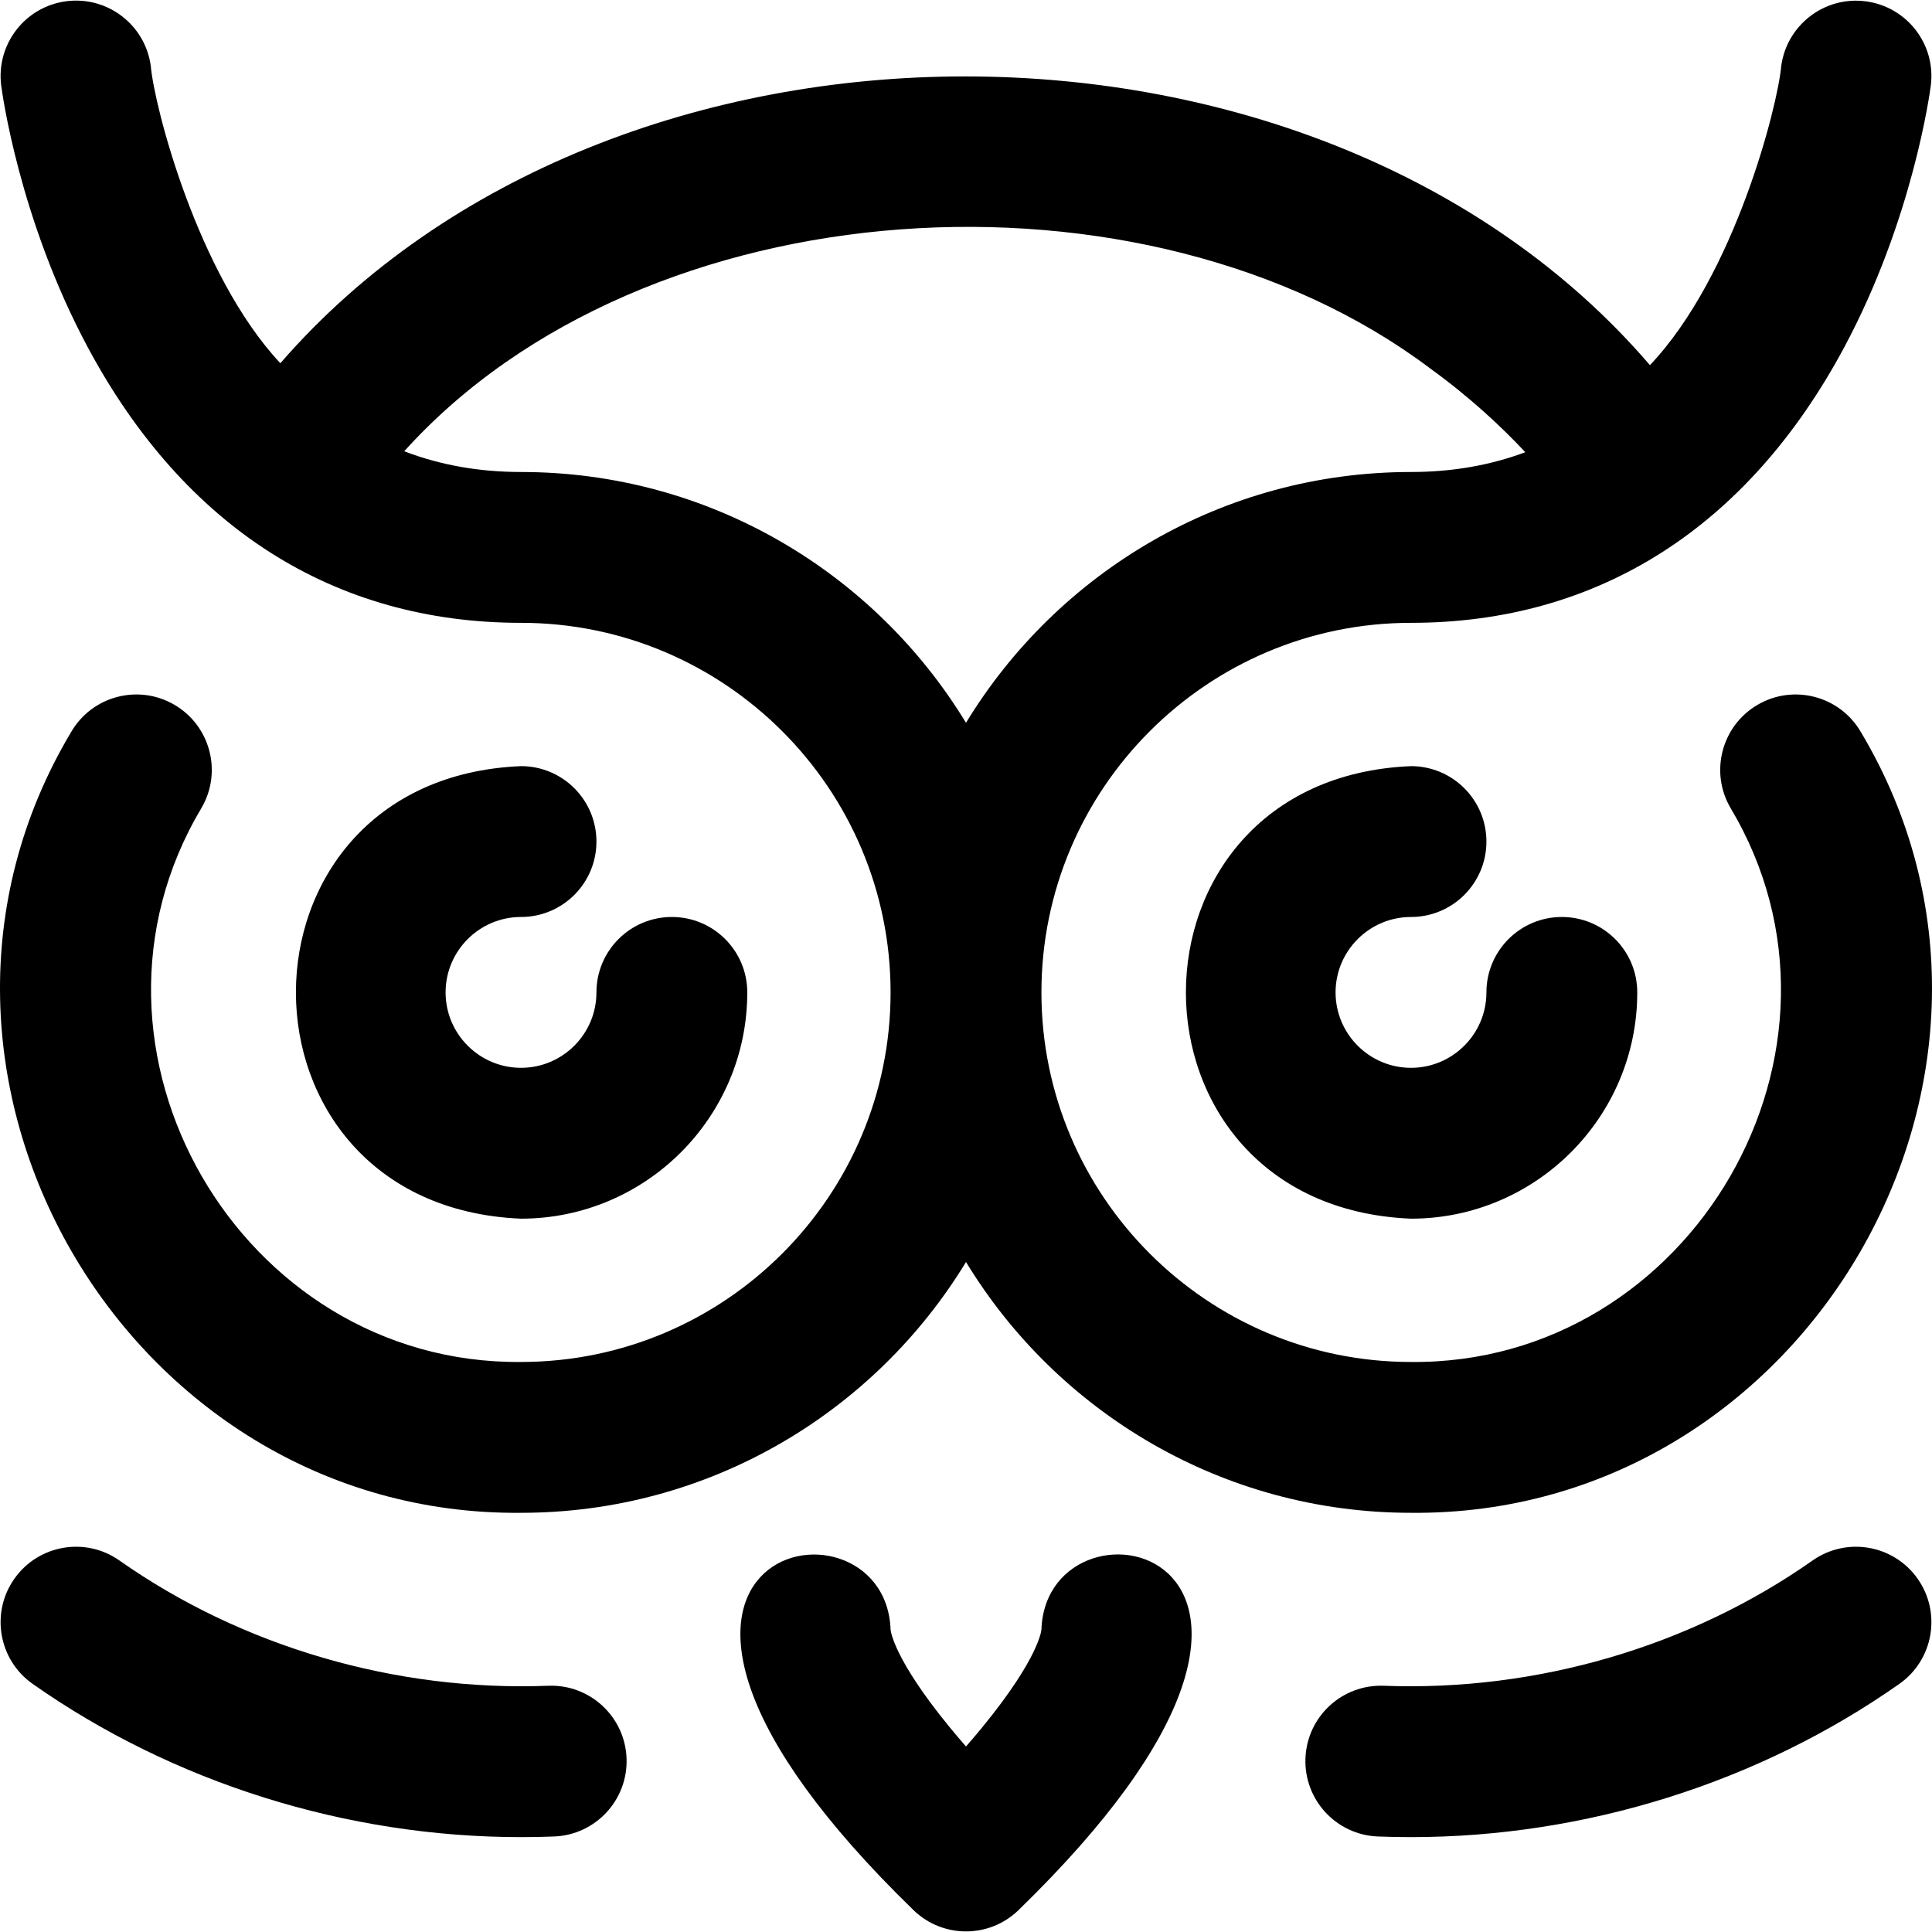 <svg id="Layer_1" enable-background="new 0 0 512.318 512.318" height="512" viewBox="0 0 512.318 512.318" width="512" xmlns="http://www.w3.org/2000/svg"><path d="m166.145 466.238c.424 11.038-8.18 20.33-19.217 20.754-2.909.112-5.859.168-8.769.168-46.235 0-92.227-14.433-129.503-40.639-9.036-6.353-11.211-18.828-4.858-27.864 6.353-9.037 18.826-11.212 27.864-4.859 32.527 22.869 73.241 34.778 113.729 33.222 11.033-.428 20.33 8.18 20.754 19.218zm314.512-52.439c-32.527 22.868-73.242 34.774-113.729 33.222-11.062-.408-20.33 8.18-20.754 19.217-.424 11.038 8.18 20.33 19.217 20.754 2.909.112 5.859.168 8.769.168 46.235 0 92.227-14.433 129.503-40.639 9.036-6.353 11.211-18.828 4.858-27.864-6.353-9.037-18.827-11.211-27.864-4.858zm-224.497-79.147c-24.229 39.842-68.059 66.508-118 66.508-104.927.976-173.179-116.871-119.277-207.077 5.565-9.541 17.81-12.765 27.354-7.199 9.541 5.565 12.764 17.812 7.199 27.353-38.261 64.033 10.304 147.627 84.725 146.922 54.036.001 97.999-43.962 97.999-97.999s-43.963-98-98-98c-49.538 0-89.262-25.261-114.878-73.052-18.282-34.108-22.778-67.983-22.96-69.409-1.403-10.956 6.342-20.975 17.299-22.377 10.949-1.402 20.974 6.342 22.376 17.298.886 10.295 12.24 55.081 34.342 78.701 88.114-101.468 275.653-101.516 363.181.508 22.578-23.797 33.956-69.144 34.806-79.252 1.45-10.933 11.474-18.657 22.414-17.227 10.937 1.424 18.658 11.41 17.258 22.35-.183 1.425-4.679 35.3-22.96 69.409-25.616 47.791-65.34 73.052-114.878 73.052-54.037 0-98 43.963-98 98 0 54.038 43.963 98 98 98 74.422.694 122.988-82.886 84.724-146.923-5.564-9.541-2.342-21.787 7.199-27.353 9.541-5.564 21.787-2.342 27.354 7.199 53.901 90.235-14.356 208.046-119.278 207.076-49.941 0-93.771-26.666-117.999-66.508zm0-142.984c24.229-39.841 68.059-66.508 118-66.508 10.87 0 20.98-1.759 30.312-5.244-6.106-6.548-14.484-14.439-25.294-22.271-75.458-56.764-208.186-48.771-271.985 22.019 9.514 3.65 19.841 5.496 30.966 5.496 49.942 0 93.772 26.666 118.001 66.508zm-118 131.492c-79.597-3.296-79.577-116.715 0-120 11.045 0 20 8.954 20 20s-8.954 20-20 20c-11.028 0-20 8.972-20 20s8.972 20 20 20 20-8.972 20-20c0-11.046 8.954-20 20-20s20 8.954 20 20c0 33.084-26.916 60-60 60zm296-60c0-11.046-8.954-20-20-20s-20 8.954-20 20c0 11.028-8.972 20-20 20s-20-8.972-20-20 8.972-20 20-20c11.046 0 20-8.954 20-20s-8.954-20-20-20c-79.595 3.294-79.578 116.715 0 120 33.084 0 60-26.916 60-60zm-164.243 243.517c99.126-96.215 7.643-114.735 6.243-74.559-.004.072-.522 7.396-15.619 25.832-1.471 1.796-2.944 3.53-4.382 5.176-1.438-1.646-2.911-3.379-4.382-5.176-14.843-18.126-15.594-25.511-15.618-25.822-1.424-40.135-92.876-21.68 6.242 74.549 3.857 3.656 8.808 5.483 13.758 5.483s9.901-1.828 13.758-5.483zm-33.757-74.517h.01z"/></svg>
